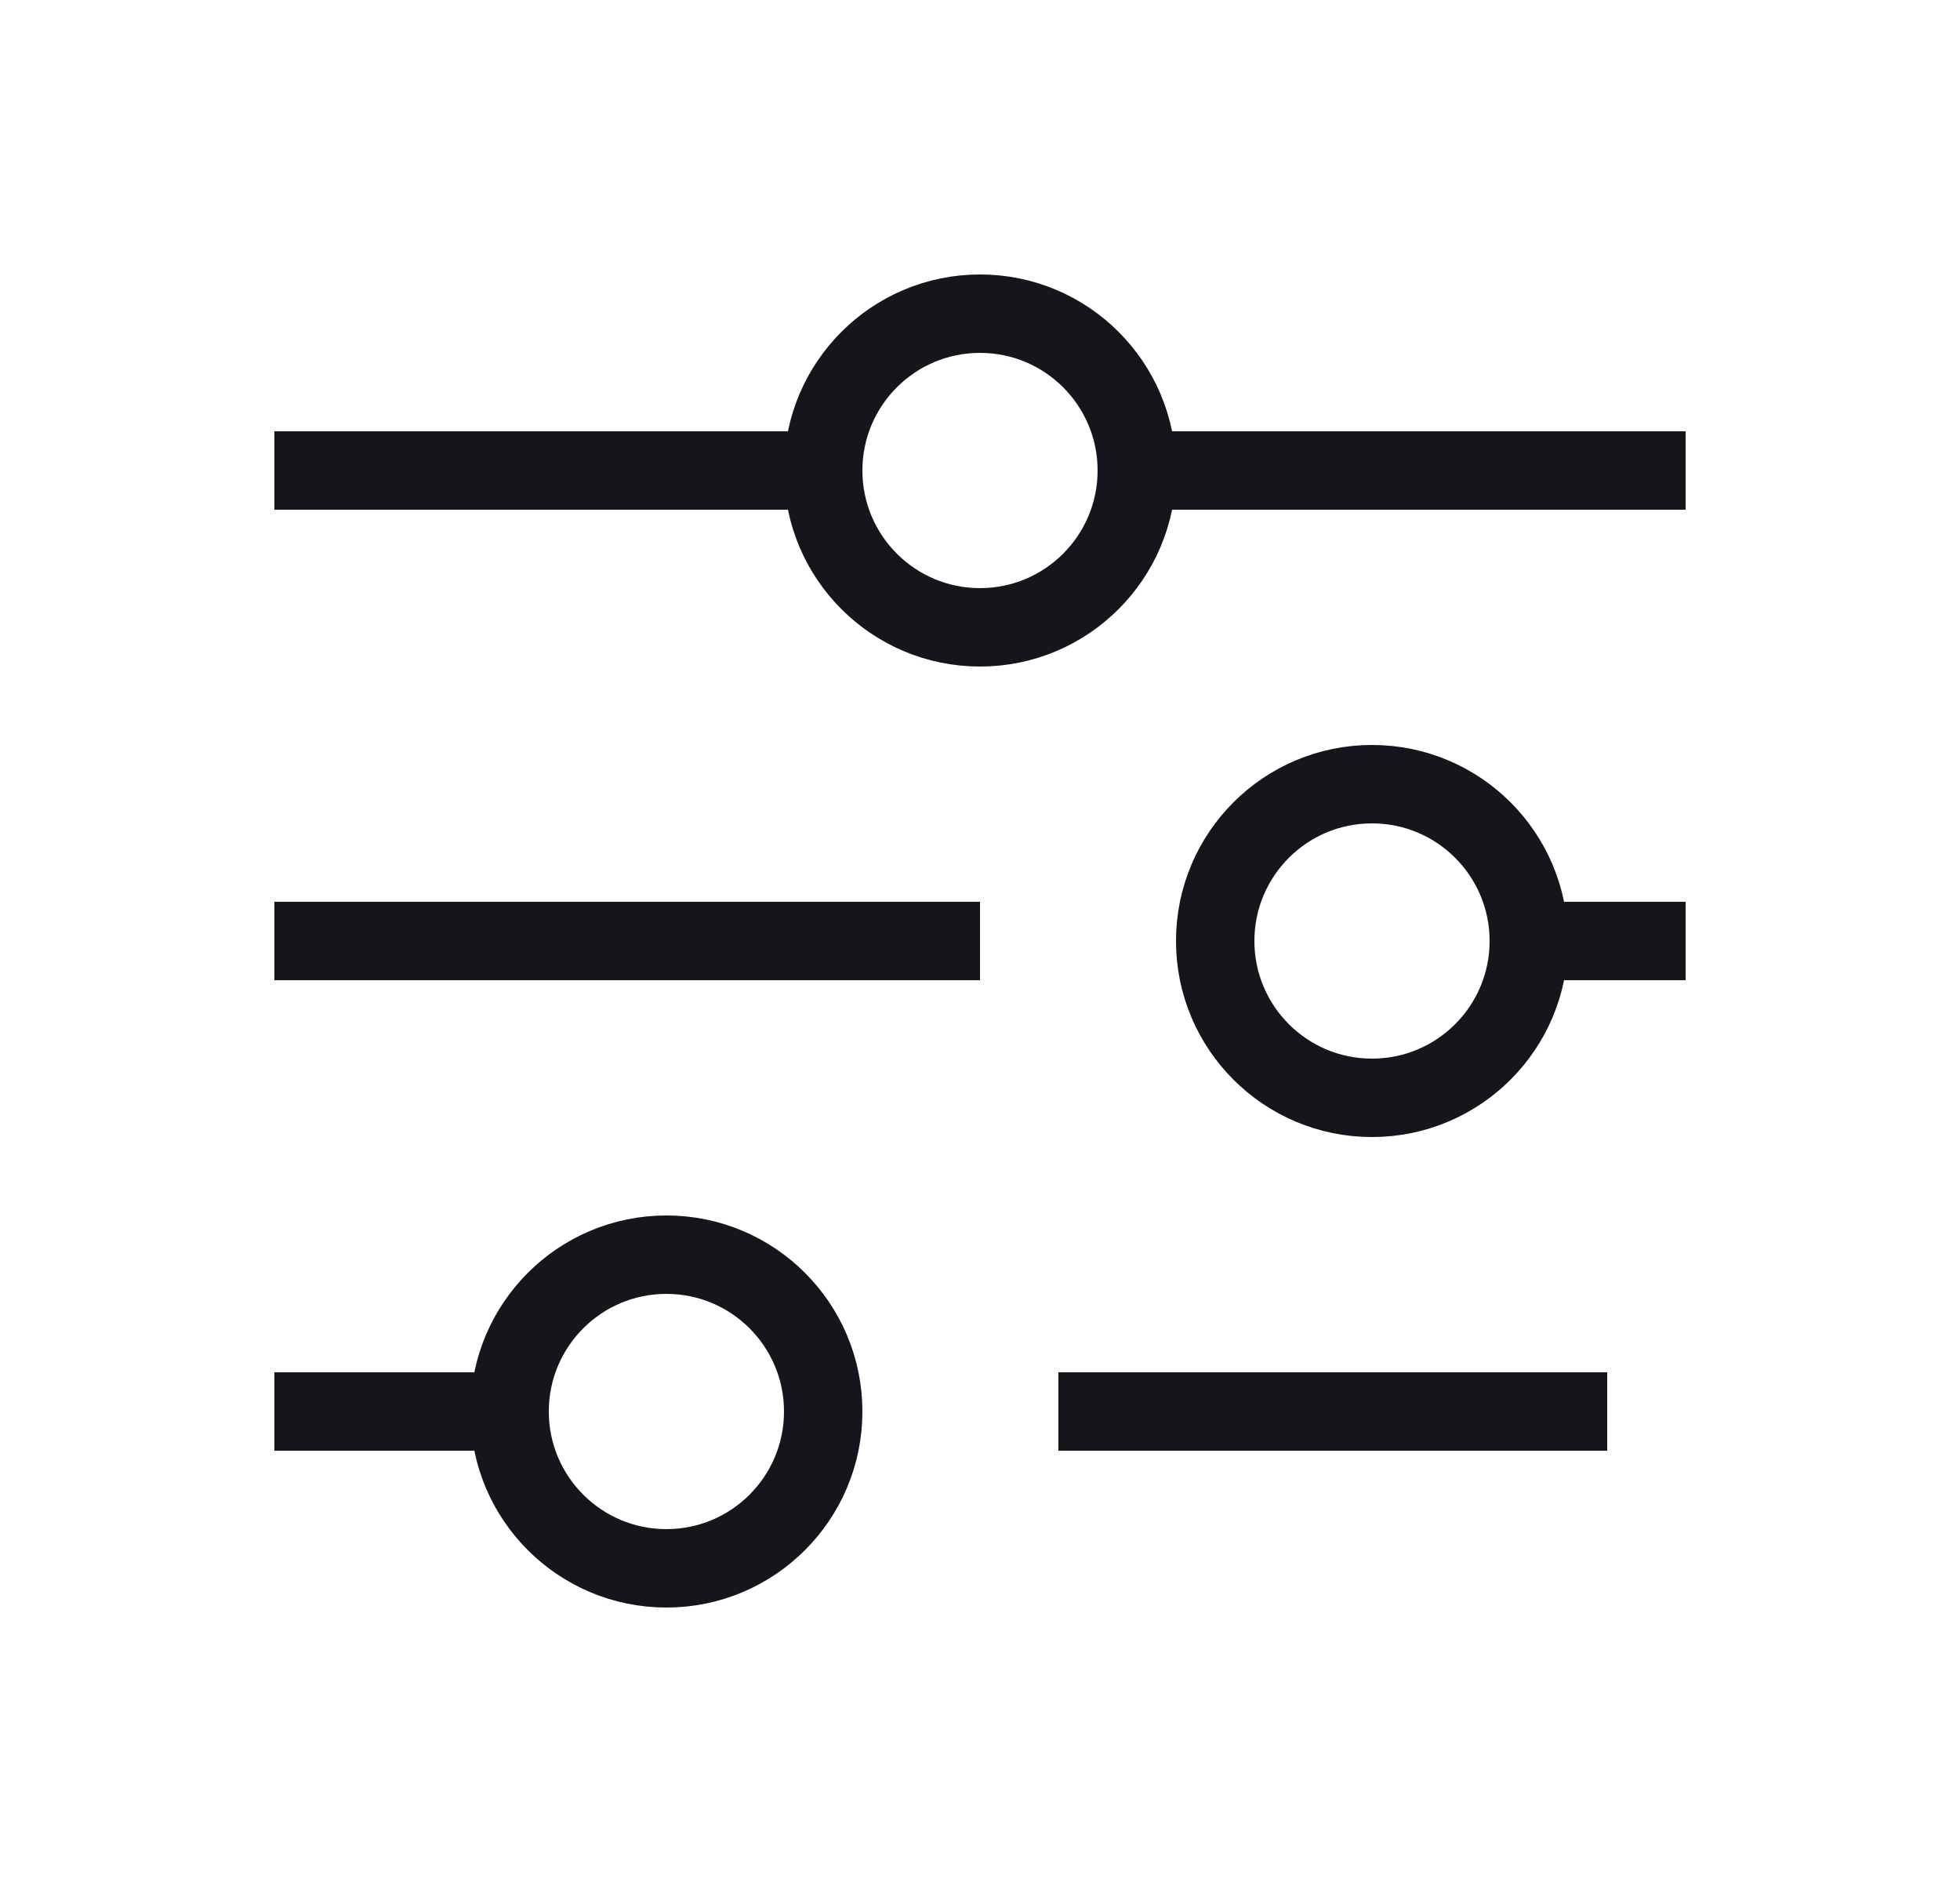 <svg width="25" height="24" viewBox="0 0 25 24" fill="none" xmlns="http://www.w3.org/2000/svg">
<path d="M3.5 6H10.5" stroke="#16151C" strokeWidth="1.5" strokeLinecap="round" strokeLinejoin="round"/>
<path d="M3.5 12H12.5" stroke="#16151C" strokeWidth="1.5" strokeLinecap="round" strokeLinejoin="round"/>
<path d="M19.5 12H21.5" stroke="#16151C" strokeWidth="1.5" strokeLinecap="round" strokeLinejoin="round"/>
<path d="M14.5 6L21.5 6" stroke="#16151C" strokeWidth="1.5" strokeLinecap="round" strokeLinejoin="round"/>
<path d="M13.5 18H20.5" stroke="#16151C" strokeWidth="1.5" strokeLinecap="round" strokeLinejoin="round"/>
<path d="M3.5 18H6.5" stroke="#16151C" strokeWidth="1.5" strokeLinecap="round" strokeLinejoin="round"/>
<circle cx="8.5" cy="18" r="2" stroke="#16151C" strokeWidth="1.5"/>
<circle cx="17.5" cy="12" r="2" stroke="#16151C" strokeWidth="1.5"/>
<circle cx="12.5" cy="6" r="2" stroke="#16151C" strokeWidth="1.5"/>
</svg>
